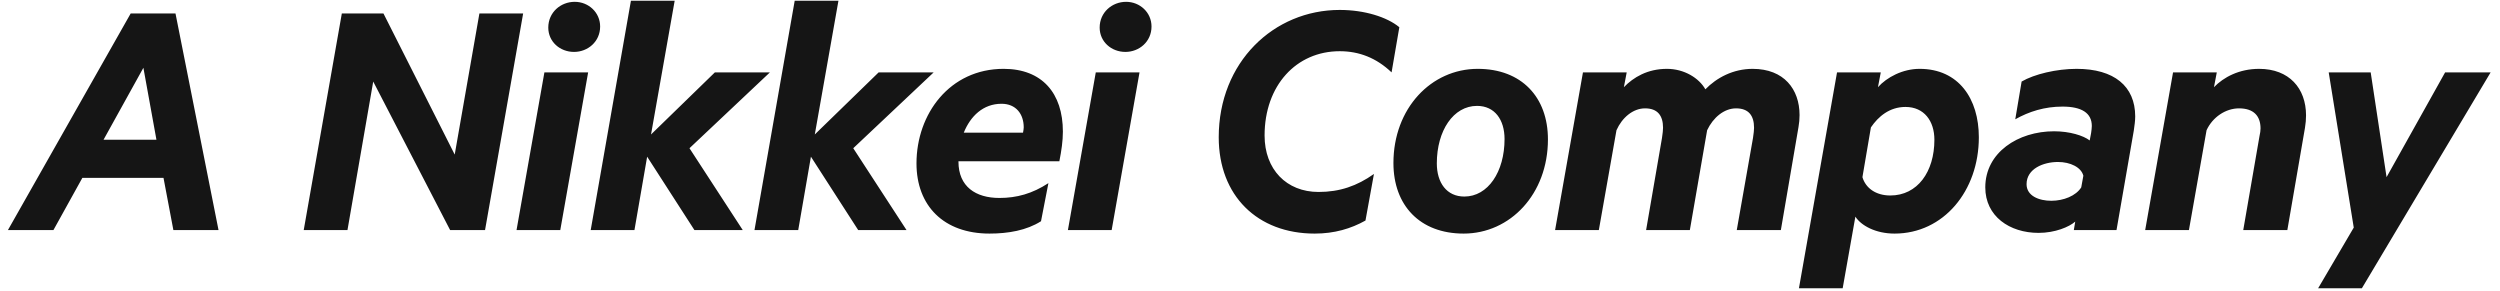 <svg width="163" height="19" viewBox="0 0 163 19" xmlns="http://www.w3.org/2000/svg"><title>A Nikkei Company</title><path d="M8.521.878L.517 15h2.967l1.886-3.404h5.29L11.304 15h2.944L11.442.878H8.521zm.828 3.542l.851 4.692H6.75L9.349 4.42zM34.109.878h-2.852l-1.61 9.2-4.646-9.2h-2.714L19.803 15h2.852l1.679-9.683L29.348 15h2.277L34.109.878zm4.238 3.841h-2.852L33.678 15h2.852l1.817-10.281zm.782-2.99c0-.92-.759-1.61-1.656-1.61-.92 0-1.725.69-1.725 1.679 0 .92.759 1.587 1.679 1.587.897 0 1.702-.667 1.702-1.656zm5.825 7.935l5.244-4.945H46.61l-4.163 4.048L43.988.05h-2.852L38.514 15h2.852l.828-4.784L45.276 15h3.151l-3.473-5.336zm10.678 0l5.244-4.945h-3.588l-4.163 4.048L54.666.05h-2.852L49.192 15h2.852l.828-4.784L55.954 15h3.151l-3.473-5.336zm13.438.851c.138-.69.23-1.334.23-1.932 0-2.507-1.357-4.094-3.864-4.094-3.519 0-5.681 2.944-5.681 6.164 0 2.76 1.771 4.577 4.761 4.577 1.219 0 2.415-.207 3.358-.805l.483-2.484c-1.058.69-2.07.966-3.197.966-1.541 0-2.668-.736-2.668-2.369v-.023h6.578zm-3.772-3.749c.943 0 1.449.667 1.449 1.541 0 .069-.023.23-.046.345h-3.864c.437-1.081 1.265-1.886 2.461-1.886zm8.999-2.047h-2.852L69.628 15h2.852l1.817-10.281zm.782-2.99c0-.92-.759-1.61-1.656-1.61-.92 0-1.725.69-1.725 1.679 0 .92.759 1.587 1.679 1.587.897 0 1.702-.667 1.702-1.656zm14.502 9.614c-1.104.782-2.231 1.173-3.611 1.173-2.093 0-3.519-1.472-3.519-3.68 0-3.266 2.07-5.497 4.899-5.497 1.265 0 2.392.437 3.381 1.38l.506-2.944C90.432 1.108 88.96.648 87.35.648c-4.301 0-7.889 3.404-7.889 8.303 0 3.818 2.53 6.279 6.256 6.279 1.288 0 2.369-.322 3.312-.851l.552-3.036zm5.894 1.472c-1.15 0-1.794-.897-1.794-2.162 0-2.139 1.081-3.749 2.622-3.749 1.15 0 1.794.897 1.794 2.162 0 2.139-1.081 3.749-2.622 3.749zm-.046 2.415c3.036 0 5.497-2.576 5.497-6.141 0-2.76-1.725-4.6-4.577-4.6-3.036 0-5.497 2.576-5.497 6.141 0 2.76 1.725 4.6 4.577 4.6zm15.761-9.407c-.414-.736-1.38-1.334-2.507-1.334-1.265 0-2.185.552-2.806 1.196l.184-.966h-2.852L101.392 15h2.852l1.15-6.509c.368-.828 1.081-1.426 1.863-1.426.828 0 1.173.483 1.173 1.265 0 .161-.023.345-.069.667L107.326 15h2.852l1.127-6.509c.391-.828 1.104-1.426 1.886-1.426.828 0 1.173.483 1.173 1.265 0 .161-.023.345-.069.667L113.237 15h2.875l1.15-6.716c.046-.253.069-.529.069-.782 0-1.679-1.012-3.013-3.059-3.013-1.265 0-2.346.575-3.082 1.334zm9.781 8.303c.368.575 1.311 1.104 2.553 1.104 3.197 0 5.497-2.783 5.497-6.279 0-2.507-1.311-4.462-3.864-4.462-1.104 0-2.139.552-2.714 1.196l.184-.966h-2.852l-2.484 14.076h2.852l.828-4.669zm1.012-5.819c.483-.713 1.219-1.334 2.254-1.334 1.219 0 1.886.92 1.886 2.139 0 2.093-1.104 3.634-2.875 3.634-.943 0-1.61-.483-1.817-1.196l.552-3.243zm14.266.851c-.414-.322-1.311-.598-2.323-.598-2.346 0-4.485 1.38-4.485 3.657 0 1.886 1.587 2.967 3.473 2.967 1.081 0 2.001-.391 2.392-.736l-.092.552h2.783l1.127-6.486c.046-.322.092-.644.092-.92 0-1.978-1.38-3.105-3.818-3.105-1.311 0-2.76.345-3.588.828l-.414 2.461c.897-.506 1.909-.828 3.082-.828 1.242 0 1.909.414 1.909 1.265 0 .115-.023.299-.046.46l-.092.483zm-.552 3.059c-.345.552-1.15.874-1.955.874-.805 0-1.61-.322-1.61-1.081 0-1.012 1.104-1.449 2.047-1.449.805 0 1.518.345 1.656.897l-.138.759zM139.866 15h2.852l1.15-6.509c.391-.851 1.242-1.426 2.116-1.426.966 0 1.403.506 1.403 1.311 0 .138-.023.299-.069.506L146.26 15h2.875l1.15-6.67c.046-.276.069-.552.069-.805 0-1.771-1.104-3.036-3.059-3.036-1.311 0-2.323.552-2.944 1.196l.184-.966h-2.852L139.866 15zm14.128 3.795l8.395-14.076h-2.967l-3.818 6.831-1.035-6.831h-2.737l1.633 10.12-2.323 3.956h2.852z" fill="#151515" fill-rule="evenodd"/></svg>
